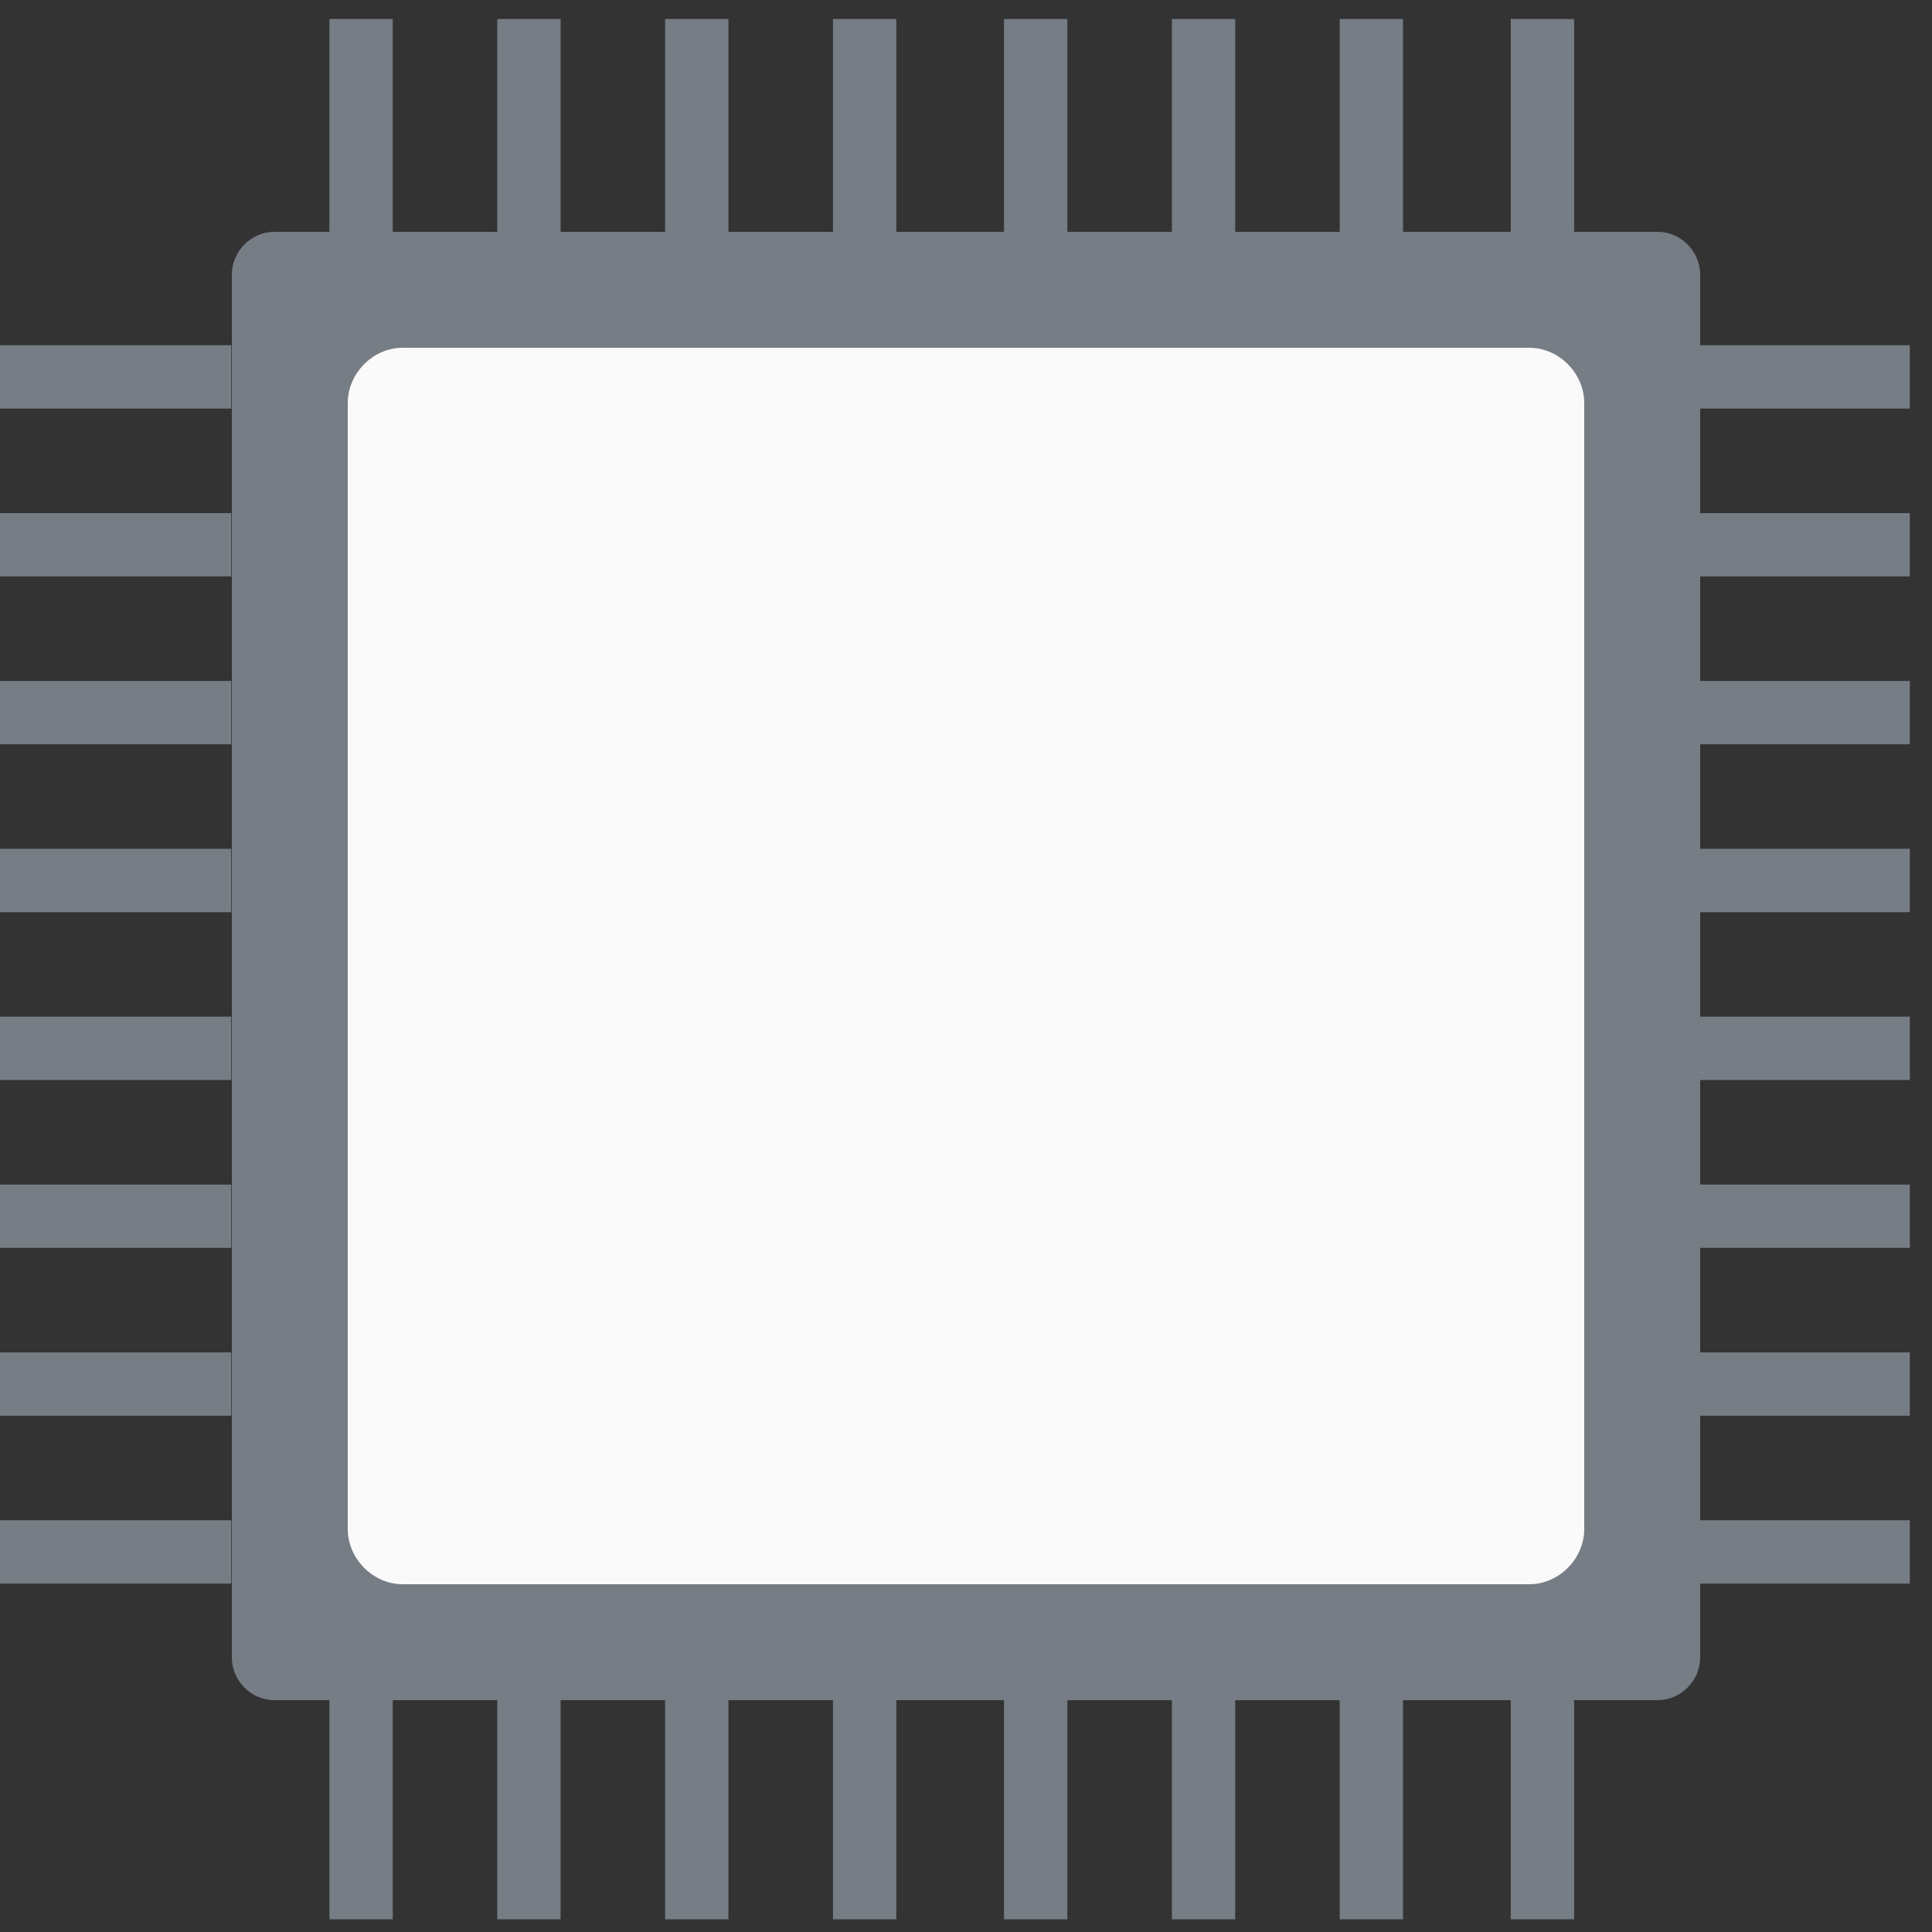 <?xml version="1.0" encoding="UTF-8"?>
<svg width="50px" height="50px" viewBox="0 0 50 50" version="1.1" xmlns="http://www.w3.org/2000/svg" xmlns:xlink="http://www.w3.org/1999/xlink">
    <rect x="0" y="0" width="50" height="50" fill="#333333" stroke="none"/>
    <!-- Generator: Sketch 46.2 (44496) - http://www.bohemiancoding.com/sketch -->
    <title>PaaS/icon/集成服务</title>
    <desc>Created with Sketch.</desc>
    <defs></defs>
    <g id="Symbols" stroke="none" stroke-width="1" fill="none" fill-rule="evenodd">
        <g id="PaaS/icon/集成服务" fill-rule="nonzero">
            <g>
                <path d="M42.909,44 L7.091,44 C6.503,44 6,43.493 6,42.902 L6,7.098 C6,6.507 6.503,6 7.091,6 L42.909,6 C43.497,6 44,6.507 44,7.098 L44,42.902 C44,43.493 43.497,44 42.909,44 Z" id="Shape" fill="#767D85"></path>
                <path d="M39.58,41 L10.42,41 C9.655,41 9,40.34 9,39.57 L9,10.43 C9,9.66 9.655,9 10.42,9 L39.58,9 C40.345,9 41,9.66 41,10.43 L41,39.57 C41,40.34 40.345,41 39.58,41 Z" id="Shape" fill="#FAFAFA"></path>
                <path d="M8.525,0.492 L10.164,0.492 L10.164,6.475 L8.525,6.475 L8.525,0.492 Z M12.869,0.492 L14.508,0.492 L14.508,6.475 L12.869,6.475 L12.869,0.492 Z M17.213,0.492 L18.852,0.492 L18.852,6.475 L17.213,6.475 L17.213,0.492 Z M21.557,0.492 L23.197,0.492 L23.197,6.475 L21.557,6.475 L21.557,0.492 Z M25.984,0.492 L27.623,0.492 L27.623,6.475 L25.984,6.475 L25.984,0.492 Z M30.328,0.492 L31.967,0.492 L31.967,6.475 L30.328,6.475 L30.328,0.492 Z M34.672,0.492 L36.311,0.492 L36.311,6.475 L34.672,6.475 L34.672,0.492 Z M39.098,0.492 L40.738,0.492 L40.738,6.475 L39.098,6.475 L39.098,0.492 Z M8.525,43.689 L10.164,43.689 L10.164,49.672 L8.525,49.672 L8.525,43.689 Z M12.869,43.689 L14.508,43.689 L14.508,49.672 L12.869,49.672 L12.869,43.689 Z M17.213,43.689 L18.852,43.689 L18.852,49.672 L17.213,49.672 L17.213,43.689 Z M21.557,43.689 L23.197,43.689 L23.197,49.672 L21.557,49.672 L21.557,43.689 Z M25.984,43.689 L27.623,43.689 L27.623,49.672 L25.984,49.672 L25.984,43.689 Z M30.328,43.689 L31.967,43.689 L31.967,49.672 L30.328,49.672 L30.328,43.689 Z M34.672,43.689 L36.311,43.689 L36.311,49.672 L34.672,49.672 L34.672,43.689 Z M39.098,43.689 L40.738,43.689 L40.738,49.672 L39.098,49.672 L39.098,43.689 Z" id="Combined-Shape" fill="#767D85"></path>
                <path d="M0,39.344 L5.984,39.344 L5.984,40.984 L0,40.984 L0,39.344 Z M0,35 L5.984,35 L5.984,36.639 L0,36.639 L0,35 Z M0,30.656 L5.984,30.656 L5.984,32.295 L0,32.295 L0,30.656 Z M0,26.311 L5.984,26.311 L5.984,27.951 L0,27.951 L0,26.311 Z M0,21.967 L5.984,21.967 L5.984,23.607 L0,23.607 L0,21.967 Z M0,17.623 L5.984,17.623 L5.984,19.262 L0,19.262 L0,17.623 Z M0,13.279 L5.984,13.279 L5.984,14.918 L0,14.918 L0,13.279 Z M0,8.934 L5.984,8.934 L5.984,10.574 L0,10.574 L0,8.934 Z M43.443,39.344 L49.426,39.344 L49.426,40.984 L43.443,40.984 L43.443,39.344 Z M43.443,35 L49.426,35 L49.426,36.639 L43.443,36.639 L43.443,35 Z M43.443,30.656 L49.426,30.656 L49.426,32.295 L43.443,32.295 L43.443,30.656 Z M43.443,26.311 L49.426,26.311 L49.426,27.951 L43.443,27.951 L43.443,26.311 Z M43.443,21.967 L49.426,21.967 L49.426,23.607 L43.443,23.607 L43.443,21.967 Z M43.443,17.623 L49.426,17.623 L49.426,19.262 L43.443,19.262 L43.443,17.623 Z M43.443,13.279 L49.426,13.279 L49.426,14.918 L43.443,14.918 L43.443,13.279 Z M43.443,8.934 L49.426,8.934 L49.426,10.574 L43.443,10.574 L43.443,8.934 Z" id="Combined-Shape" fill="#767D85"></path>
            </g>
        </g>
    </g>
</svg>